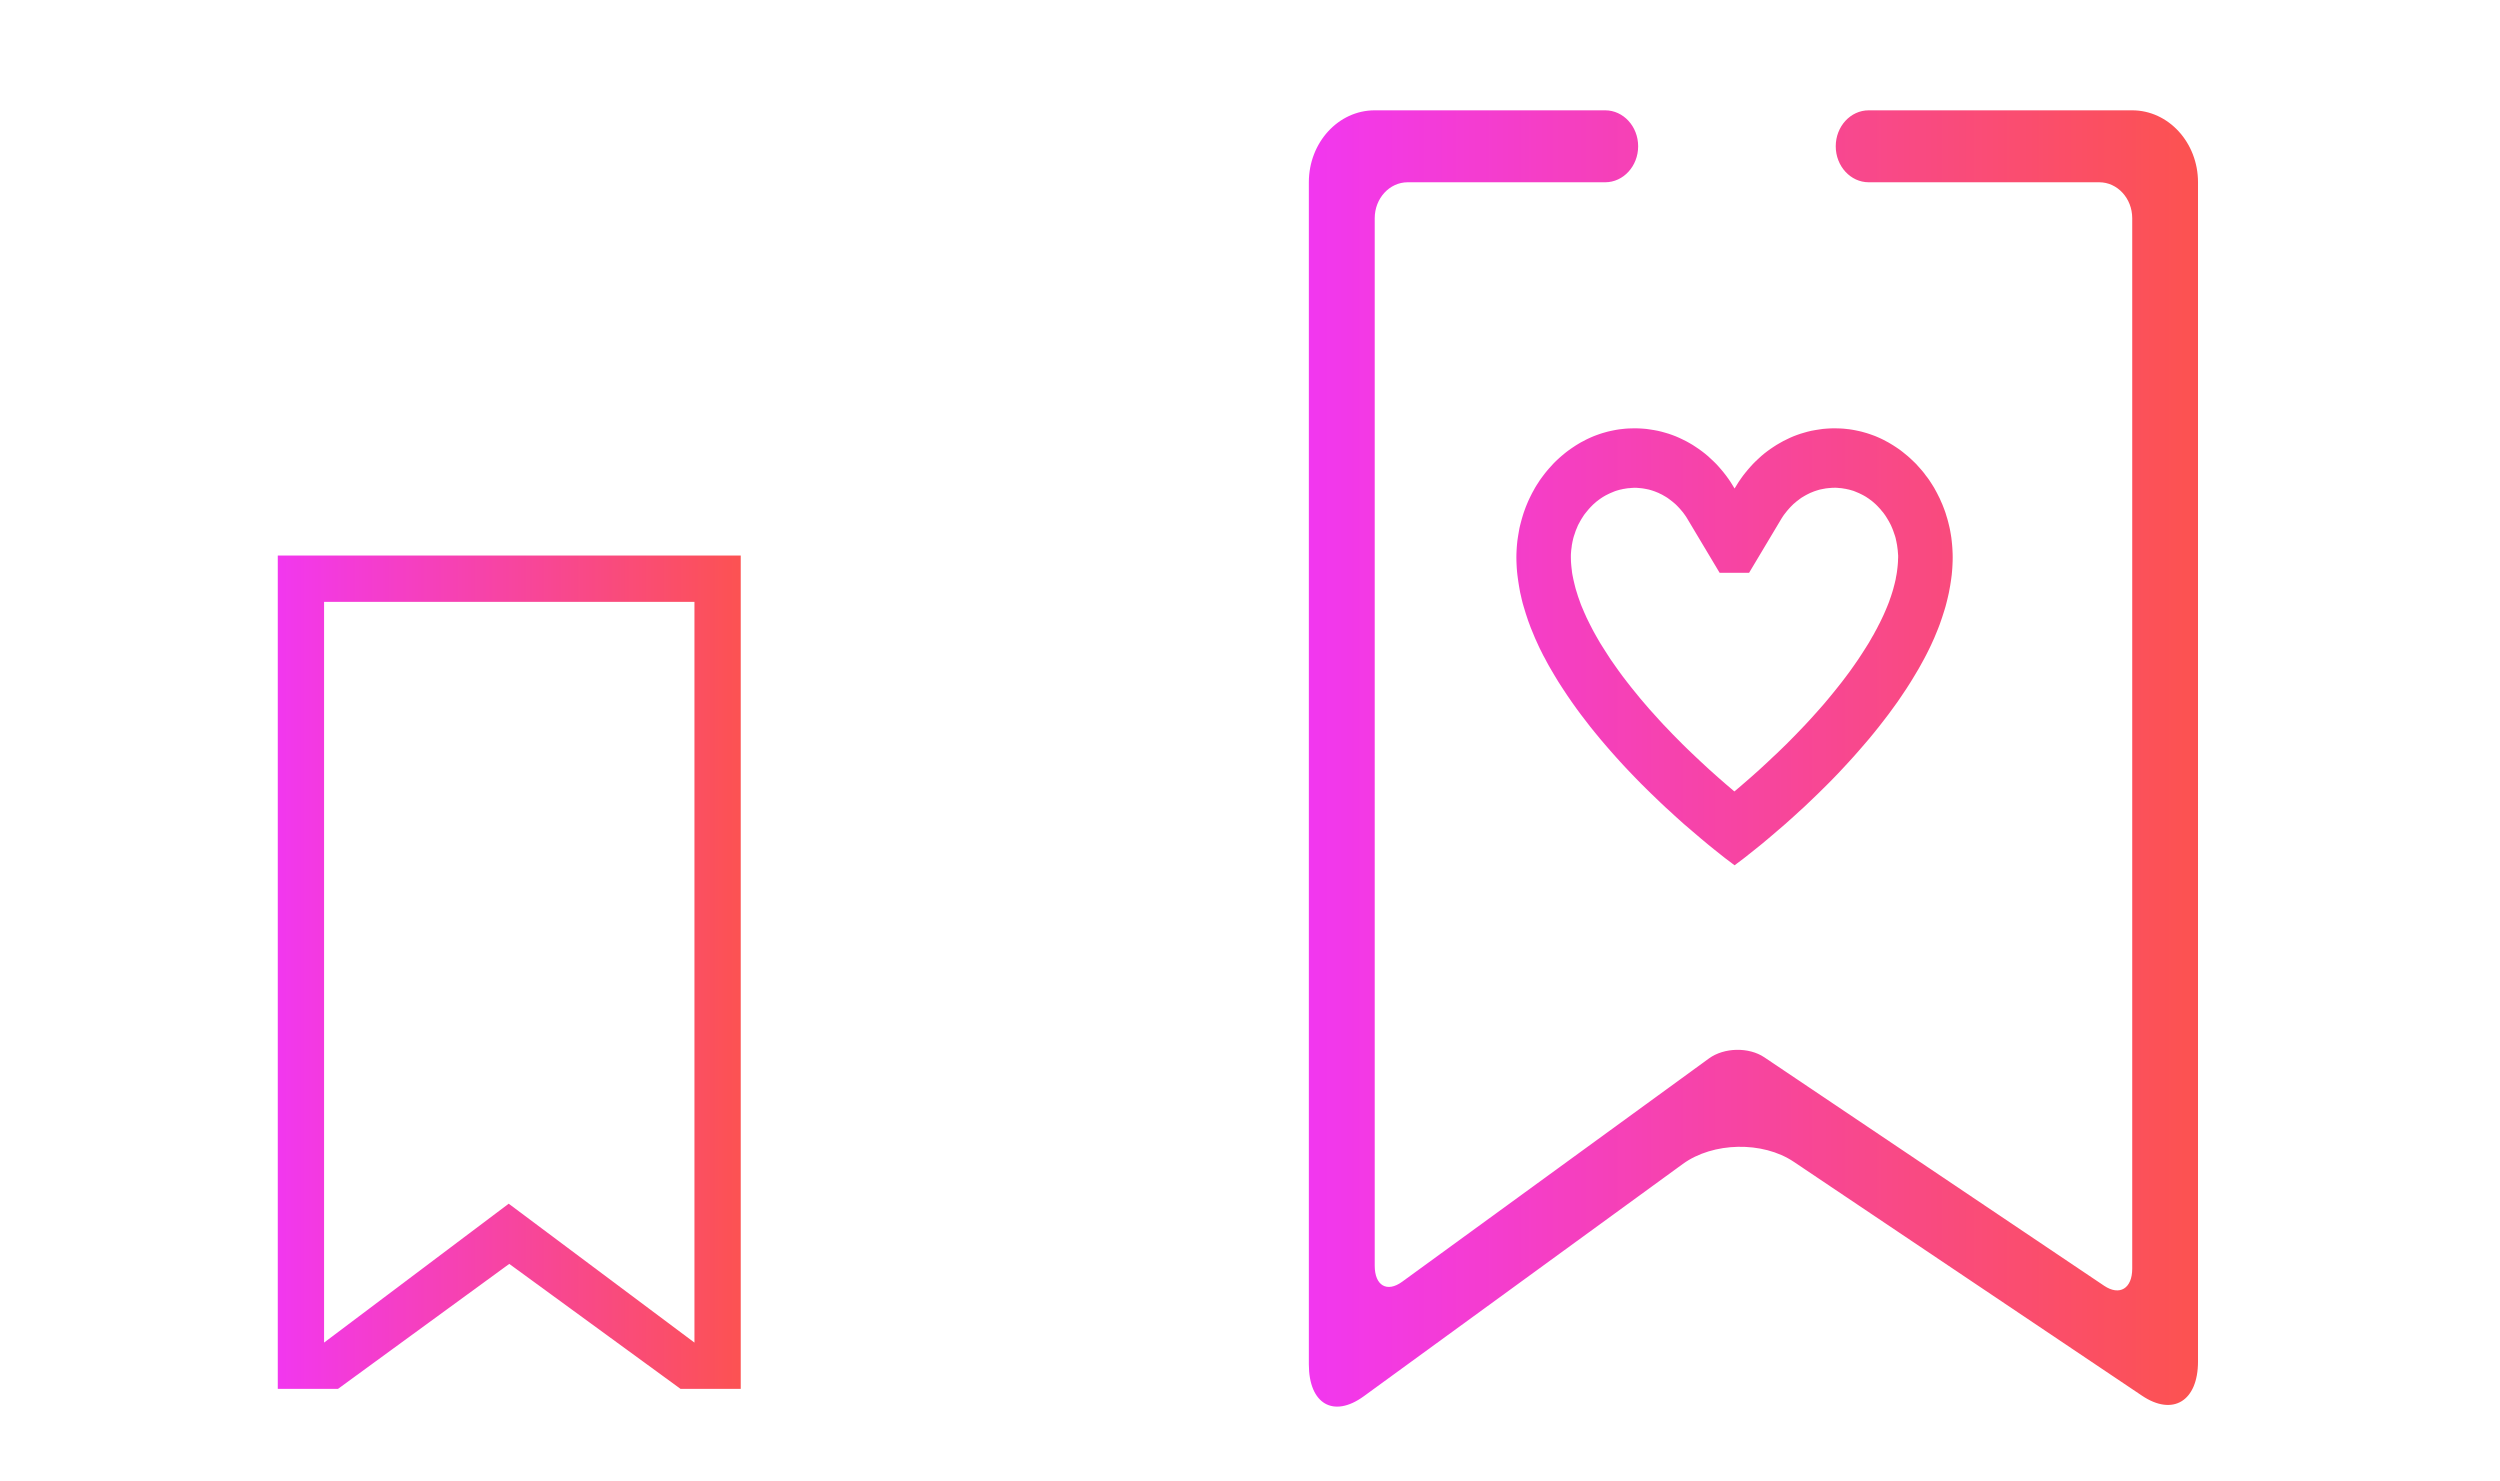 <?xml version="1.0" encoding="UTF-8" standalone="no"?>
<svg
   xmlns:dc="http://purl.org/dc/elements/1.1/"
   xmlns:cc="http://creativecommons.org/ns#"
   xmlns:rdf="http://www.w3.org/1999/02/22-rdf-syntax-ns#"
   xmlns:svg="http://www.w3.org/2000/svg"
   xmlns="http://www.w3.org/2000/svg"
   xmlns:xlink="http://www.w3.org/1999/xlink"
   xmlns:sodipodi="http://sodipodi.sourceforge.net/DTD/sodipodi-0.dtd"
   xmlns:inkscape="http://www.inkscape.org/namespaces/inkscape"
   width="54"
   height="32"
   id="svg3613"
   version="1.1"
   sodipodi:docname="bookmarks.svg"
   inkscape:version="0.92.4 (5da689c313, 2019-01-14)">
  <sodipodi:namedview
     pagecolor="#ffffff"
     bordercolor="#666666"
     borderopacity="1"
     objecttolerance="10"
     gridtolerance="10"
     guidetolerance="10"
     inkscape:pageopacity="0"
     inkscape:pageshadow="2"
     inkscape:window-width="1920"
     inkscape:window-height="1058"
     id="namedview12"
     showgrid="true"
     inkscape:zoom="18.174841"
     inkscape:cx="19.793555"
     inkscape:cy="17.919446"
     inkscape:window-x="1920"
     inkscape:window-y="1080"
     inkscape:window-maximized="1"
     inkscape:current-layer="svg3613">
    <inkscape:grid
       type="xygrid"
       id="grid822" />
  </sodipodi:namedview>
  <defs
     id="defs3615">
    <linearGradient
       inkscape:collect="always"
       id="linearGradient829">
      <stop
         style="stop-color:#f237ef;stop-opacity:1;"
         offset="0"
         id="stop825" />
      <stop
         style="stop-color:#fc5252;stop-opacity:1"
         offset="1"
         id="stop827" />
    </linearGradient>
    <style
       type="text/css"
       id="current-color-scheme">
      .ColorScheme-Text {
        color:#31363b;
      }
      .ColorScheme-Background{
        color:#E9E8E8;
      }
      .ColorScheme-ViewText {
        color:#31363b;
      }
      .ColorScheme-ViewBackground{
        color:#ffffff;
      }
      .ColorScheme-ViewHover {
        color:#000000;
      }
      .ColorScheme-ViewFocus{
        color:#5a5a5a;
      }
      .ColorScheme-ButtonText {
        color:#31363b;
      }
      .ColorScheme-ButtonBackground{
        color:#E9E8E8;
      }
      .ColorScheme-ButtonHover {
        color:#1489ff;
      }
      .ColorScheme-ButtonFocus{
        color:#2B74C7;
      }
</style>
    <linearGradient
       id="_lgradient_1"
       x1="0"
       y1="0.5"
       x2="1"
       y2="0.5"
       gradientTransform="matrix(19.207,0,0,28,6.271,2.383)"
       gradientUnits="userSpaceOnUse">
      <stop
         offset="0%"
         stop-opacity="1"
         style="stop-color:rgb(242,55,239)"
         id="stop9" />
      <stop
         offset="98.696%"
         stop-opacity="1"
         style="stop-color:rgb(252,82,82)"
         id="stop11" />
    </linearGradient>
    <linearGradient
       inkscape:collect="always"
       xlink:href="#linearGradient829"
       id="linearGradient831"
       x1="6"
       y1="11"
       x2="16"
       y2="11"
       gradientUnits="userSpaceOnUse" />
  </defs>
  <g
     style="clip-rule:evenodd;fill-rule:evenodd;stroke-linejoin:round;stroke-miterlimit:1.414"
     id="bookmarks"
     transform="translate(22)">
    <rect
       y="0"
       x="0"
       height="32"
       width="32"
       id="rect820"
       style="fill:#2020ff;fill-opacity:0" />
    <path
       inkscape:connector-curvature="0"
       style="isolation:isolate;fill:url(#_lgradient_1);fill-rule:evenodd;stroke-width:1.183"
       d="m 18.364,3.937 v 0 c -0.393,0 -0.712,-0.349 -0.712,-0.777 v 0 c 0,-0.429 0.319,-0.777 0.712,-0.777 v 0 h 5.691 c 0.785,0 1.422,0.697 1.422,1.554 V 29.407 c 0,0.858 -0.543,1.189 -1.211,0.739 l -7.522,-5.052 c -0.669,-0.449 -1.742,-0.428 -2.396,0.048 L 7.455,30.161 C 6.802,30.635 6.271,30.326 6.271,29.469 V 3.937 c 0,-0.858 0.637,-1.554 1.422,-1.554 h 4.979 v 0 c 0.393,0 0.712,0.348 0.712,0.777 v 0 c 0,0.428 -0.319,0.777 -0.712,0.777 v 0 H 8.406 c -0.393,0 -0.712,0.348 -0.712,0.776 V 27.341 c 0,0.428 0.265,0.583 0.592,0.345 l 6.628,-4.824 c 0.327,-0.238 0.863,-0.249 1.197,-0.023 l 7.339,4.934 c 0.335,0.224 0.606,0.058 0.606,-0.37 V 4.713 c 0,-0.428 -0.319,-0.776 -0.712,-0.776 z m -5.095,6.601 -0.036,0.002 -0.035,0.004 -0.036,0.002 -0.034,0.005 -0.034,0.006 -0.035,0.005 -0.032,0.008 -0.035,0.007 -0.032,0.009 -0.032,0.009 -0.032,0.01 -0.032,0.012 -0.03,0.013 -0.032,0.013 -0.03,0.013 -0.031,0.015 -0.03,0.015 -0.03,0.015 -0.029,0.017 -0.029,0.017 -0.029,0.019 -0.028,0.019 -0.029,0.021 -0.026,0.02 -0.028,0.021 -0.025,0.022 -0.026,0.023 -0.025,0.022 -0.024,0.025 -0.025,0.025 -0.024,0.026 -0.023,0.026 -0.023,0.028 -0.022,0.027 -0.022,0.027 -0.022,0.028 -0.019,0.028 -0.019,0.03 -0.019,0.029 -0.019,0.032 -0.017,0.03 -0.017,0.032 -0.017,0.03 -0.016,0.033 -0.013,0.033 -0.014,0.033 -0.014,0.033 -0.012,0.034 -0.011,0.035 -0.012,0.034 -0.011,0.034 -0.01,0.036 -0.008,0.035 -0.008,0.036 -0.007,0.037 -0.007,0.036 -0.004,0.037 -0.005,0.037 -0.005,0.037 -0.003,0.039 -0.003,0.039 L 11.931,12 v 0.04 l 0.001,0.044 0.001,0.044 0.003,0.045 0.004,0.047 0.005,0.047 0.006,0.048 0.005,0.048 0.008,0.049 0.01,0.05 0.01,0.05 0.012,0.051 0.012,0.051 0.013,0.052 0.014,0.055 0.017,0.054 0.017,0.054 0.017,0.056 0.02,0.055 0.02,0.057 0.02,0.056 0.023,0.057 0.025,0.057 0.024,0.058 0.026,0.057 0.026,0.059 0.029,0.059 0.029,0.059 0.03,0.059 0.031,0.06 0.032,0.061 0.034,0.061 0.032,0.057 0.072,0.125 0.076,0.121 0.078,0.122 0.079,0.122 0.085,0.121 0.086,0.122 0.089,0.121 0.091,0.119 0.094,0.12 0.096,0.118 0.096,0.118 0.1,0.117 0.098,0.114 0.102,0.113 0.101,0.112 0.101,0.11 0.103,0.107 0.101,0.106 0.103,0.104 0.101,0.102 0.101,0.099 0.101,0.097 0.098,0.093 0.098,0.092 0.096,0.089 0.092,0.085 0.185,0.165 0.173,0.151 0.162,0.138 0.018,0.015 0.019,-0.015 0.161,-0.138 0.174,-0.151 0.185,-0.165 0.092,-0.085 0.096,-0.089 0.097,-0.092 0.1,-0.093 0.1,-0.097 0.102,-0.099 0.101,-0.102 0.102,-0.104 0.102,-0.106 0.102,-0.107 0.102,-0.11 0.101,-0.112 0.101,-0.113 0.1,-0.114 0.098,-0.117 0.097,-0.118 0.095,-0.118 0.095,-0.12 0.09,-0.119 0.09,-0.121 0.086,-0.122 0.084,-0.121 0.08,-0.122 0.078,-0.122 0.076,-0.121 0.071,-0.125 0.034,-0.057 0.032,-0.061 0.034,-0.061 0.03,-0.06 0.031,-0.059 0.029,-0.059 0.028,-0.059 0.028,-0.059 0.025,-0.057 0.025,-0.058 0.024,-0.057 0.023,-0.057 0.022,-0.056 0.019,-0.057 0.02,-0.055 0.018,-0.056 0.017,-0.054 0.016,-0.054 0.014,-0.055 0.014,-0.052 0.012,-0.051 0.012,-0.051 0.008,-0.05 0.01,-0.05 0.008,-0.049 0.006,-0.048 0.006,-0.048 0.005,-0.047 0.004,-0.047 0.003,-0.045 0.001,-0.044 L 19,12.04 V 12 l -0.003,-0.039 -0.003,-0.039 -0.003,-0.039 -0.005,-0.037 -0.005,-0.037 -0.005,-0.037 -0.007,-0.036 -0.007,-0.037 -0.008,-0.036 -0.007,-0.035 -0.01,-0.036 -0.011,-0.034 -0.012,-0.034 -0.012,-0.035 -0.012,-0.034 -0.013,-0.033 -0.014,-0.033 -0.014,-0.033 -0.016,-0.033 -0.016,-0.03 -0.017,-0.032 -0.018,-0.03 -0.019,-0.032 -0.018,-0.029 -0.019,-0.03 -0.02,-0.028 -0.02,-0.028 -0.022,-0.027 -0.023,-0.027 -0.022,-0.028 -0.024,-0.026 -0.024,-0.026 -0.024,-0.025 -0.025,-0.025 -0.024,-0.022 -0.026,-0.023 -0.026,-0.022 -0.026,-0.021 -0.028,-0.02 -0.028,-0.021 -0.029,-0.019 -0.028,-0.019 -0.029,-0.017 -0.03,-0.017 -0.029,-0.015 -0.031,-0.015 -0.03,-0.015 -0.031,-0.013 -0.031,-0.013 -0.031,-0.013 -0.031,-0.012 -0.034,-0.01 -0.031,-0.009 -0.034,-0.009 -0.034,-0.007 -0.034,-0.008 -0.034,-0.005 -0.034,-0.006 -0.035,-0.005 -0.035,-0.002 -0.036,-0.004 -0.035,-0.002 h -0.035 l -0.048,0.001 -0.046,0.004 -0.046,0.004 -0.044,0.005 -0.044,0.008 -0.042,0.008 -0.044,0.009 -0.042,0.012 -0.041,0.013 -0.042,0.014 -0.041,0.017 -0.041,0.016 -0.038,0.019 -0.038,0.019 -0.04,0.022 -0.037,0.022 -0.037,0.022 -0.036,0.026 -0.035,0.027 -0.036,0.027 -0.032,0.028 -0.035,0.029 -0.031,0.031 -0.032,0.032 -0.03,0.033 -0.03,0.034 -0.028,0.034 -0.028,0.036 -0.028,0.036 -0.025,0.037 -0.025,0.039 -0.701,1.173 h -0.636 l -0.701,-1.173 -0.024,-0.039 -0.026,-0.037 -0.026,-0.036 -0.028,-0.036 -0.029,-0.034 -0.029,-0.034 -0.031,-0.033 -0.031,-0.032 -0.032,-0.031 -0.034,-0.029 -0.034,-0.028 -0.035,-0.027 -0.036,-0.027 -0.036,-0.026 -0.036,-0.022 -0.038,-0.022 -0.038,-0.022 -0.04,-0.019 -0.038,-0.019 -0.04,-0.016 -0.042,-0.017 -0.041,-0.014 -0.041,-0.013 -0.043,-0.012 -0.043,-0.009 -0.042,-0.008 -0.046,-0.008 -0.044,-0.005 -0.044,-0.004 -0.047,-0.004 -0.048,-0.001 z m 4.421,-1.285 0.066,0.002 0.065,0.004 0.065,0.007 0.064,0.007 0.064,0.01 0.064,0.012 0.062,0.013 0.062,0.014 0.061,0.017 0.06,0.017 0.061,0.02 0.059,0.021 0.06,0.022 0.059,0.025 0.058,0.026 0.056,0.027 0.056,0.03 0.055,0.029 0.054,0.032 0.054,0.033 0.054,0.035 0.052,0.035 0.052,0.037 0.05,0.039 0.049,0.04 0.049,0.04 0.048,0.042 0.046,0.043 0.046,0.044 0.046,0.045 0.043,0.048 0.043,0.048 0.042,0.048 0.041,0.05 0.038,0.052 0.04,0.051 0.037,0.052 0.036,0.055 0.035,0.055 0.035,0.056 0.031,0.057 0.031,0.057 0.03,0.06 0.03,0.059 0.026,0.061 0.028,0.062 0.024,0.061 0.024,0.063 0.023,0.065 0.019,0.064 0.02,0.064 0.018,0.067 0.016,0.065 0.016,0.068 0.013,0.068 0.012,0.069 0.011,0.069 0.008,0.07 0.007,0.069 0.006,0.071 0.004,0.071 0.003,0.071 0.001,0.072 -0.001,0.076 -0.003,0.076 -0.004,0.076 -0.006,0.076 -0.007,0.076 -0.01,0.076 -0.011,0.077 -0.012,0.076 -0.014,0.076 -0.014,0.076 -0.017,0.076 -0.018,0.076 -0.019,0.076 -0.02,0.076 -0.023,0.076 -0.024,0.076 -0.024,0.075 -0.026,0.076 -0.026,0.075 -0.029,0.076 -0.03,0.075 -0.031,0.075 -0.031,0.075 -0.034,0.075 -0.034,0.075 -0.036,0.075 -0.036,0.073 -0.037,0.073 -0.038,0.072 -0.04,0.073 -0.04,0.073 -0.041,0.073 -0.085,0.143 -0.088,0.145 -0.09,0.141 -0.095,0.142 -0.095,0.14 -0.1,0.138 -0.1,0.137 -0.103,0.134 -0.104,0.134 -0.106,0.132 -0.107,0.13 -0.109,0.127 -0.109,0.126 -0.109,0.124 -0.11,0.121 -0.11,0.119 -0.11,0.118 -0.109,0.113 -0.11,0.112 -0.109,0.108 -0.108,0.107 -0.107,0.103 -0.107,0.102 -0.103,0.098 -0.103,0.093 -0.101,0.093 -0.194,0.174 -0.185,0.159 -0.172,0.147 -0.158,0.132 -0.144,0.116 -0.126,0.1 -0.106,0.084 -0.15,0.113 -0.053,0.04 -0.053,-0.04 -0.15,-0.113 -0.106,-0.084 -0.126,-0.1 -0.143,-0.116 -0.158,-0.132 -0.172,-0.147 -0.186,-0.159 -0.194,-0.174 -0.1,-0.093 -0.103,-0.093 -0.104,-0.098 -0.106,-0.102 -0.107,-0.103 -0.109,-0.107 -0.109,-0.108 -0.109,-0.112 -0.109,-0.113 -0.112,-0.118 -0.11,-0.119 -0.109,-0.121 -0.11,-0.124 -0.109,-0.126 -0.108,-0.127 -0.107,-0.13 -0.107,-0.132 -0.103,-0.134 -0.103,-0.134 -0.101,-0.137 -0.098,-0.138 -0.096,-0.14 -0.094,-0.142 -0.091,-0.141 -0.088,-0.145 -0.084,-0.143 -0.042,-0.073 -0.04,-0.073 -0.038,-0.073 -0.04,-0.072 -0.036,-0.073 -0.037,-0.073 -0.035,-0.075 -0.034,-0.075 -0.034,-0.075 -0.031,-0.075 -0.031,-0.075 -0.031,-0.075 -0.028,-0.076 -0.028,-0.075 -0.025,-0.076 -0.025,-0.075 -0.023,-0.076 -0.023,-0.076 -0.022,-0.076 -0.019,-0.076 -0.017,-0.076 -0.018,-0.076 -0.014,-0.076 -0.013,-0.076 -0.012,-0.076 -0.011,-0.077 -0.01,-0.076 -0.008,-0.076 -0.006,-0.076 -0.004,-0.076 -0.003,-0.076 -0.001,-0.076 0.001,-0.072 0.003,-0.071 0.004,-0.071 0.006,-0.071 0.007,-0.069 0.01,-0.07 0.011,-0.069 0.012,-0.069 0.012,-0.068 0.016,-0.068 0.017,-0.065 0.018,-0.067 0.019,-0.064 0.02,-0.064 0.023,-0.065 0.023,-0.063 0.025,-0.061 0.026,-0.062 0.028,-0.061 0.029,-0.059 0.03,-0.06 0.032,-0.057 0.031,-0.057 0.034,-0.056 0.036,-0.055 0.035,-0.055 0.038,-0.052 0.038,-0.051 0.04,-0.052 0.041,-0.05 0.041,-0.048 0.044,-0.048 0.043,-0.048 0.044,-0.045 0.046,-0.044 0.047,-0.043 0.048,-0.042 0.048,-0.04 0.049,-0.04 0.052,-0.039 0.052,-0.037 0.052,-0.035 0.053,-0.035 0.054,-0.033 0.054,-0.032 0.056,-0.029 0.056,-0.03 0.056,-0.027 0.058,-0.026 0.059,-0.025 0.059,-0.022 0.059,-0.021 0.061,-0.02 0.06,-0.017 0.061,-0.017 0.062,-0.014 0.062,-0.013 0.064,-0.012 0.064,-0.01 0.064,-0.007 0.065,-0.007 0.065,-0.004 0.066,-0.002 0.066,-0.001 0.085,0.001 0.084,0.005 0.083,0.007 0.083,0.012 0.083,0.013 0.08,0.015 0.08,0.019 0.079,0.022 0.078,0.023 0.077,0.027 0.076,0.029 0.076,0.033 0.073,0.035 0.073,0.036 0.072,0.04 0.07,0.041 0.067,0.044 0.067,0.045 0.066,0.048 0.065,0.05 0.062,0.052 0.061,0.056 0.06,0.056 0.059,0.058 0.056,0.061 0.054,0.062 0.053,0.064 0.052,0.067 0.049,0.067 0.048,0.07 0.044,0.071 0.043,0.071 0.044,-0.071 0.044,-0.071 0.048,-0.07 0.048,-0.067 0.053,-0.067 0.053,-0.064 0.054,-0.062 0.056,-0.061 0.058,-0.058 0.06,-0.056 0.061,-0.056 0.062,-0.052 0.065,-0.05 0.066,-0.048 0.067,-0.045 0.068,-0.044 0.071,-0.041 0.071,-0.04 0.073,-0.036 0.072,-0.035 0.076,-0.033 0.076,-0.029 0.078,-0.027 0.078,-0.023 0.078,-0.022 0.08,-0.019 0.082,-0.015 0.083,-0.013 0.082,-0.012 0.084,-0.007 0.084,-0.005 0.084,-0.001 z"
       id="path14" />
  </g>
  <g
     style="clip-rule:evenodd;fill-rule:evenodd;stroke-linejoin:round;stroke-miterlimit:1.414"
     id="22-22-bookmarks"
     transform="translate(0,10)">
    <path
       inkscape:connector-curvature="0"
       id="path2-3"
       style="fill:url(#linearGradient831);fill-opacity:1"
       d="M 16,2 V 20 H 14.7 L 11,17.3 7.3,20 H 6 V 2 Z M 15,3 H 7 V 19 L 10.988,16 15,19 Z" />
    <rect
       y="0"
       x="0"
       height="22"
       width="22"
       id="rect817"
       style="fill:#ffffff;fill-opacity:0;stroke-width:1.004" />
  </g>
</svg>
